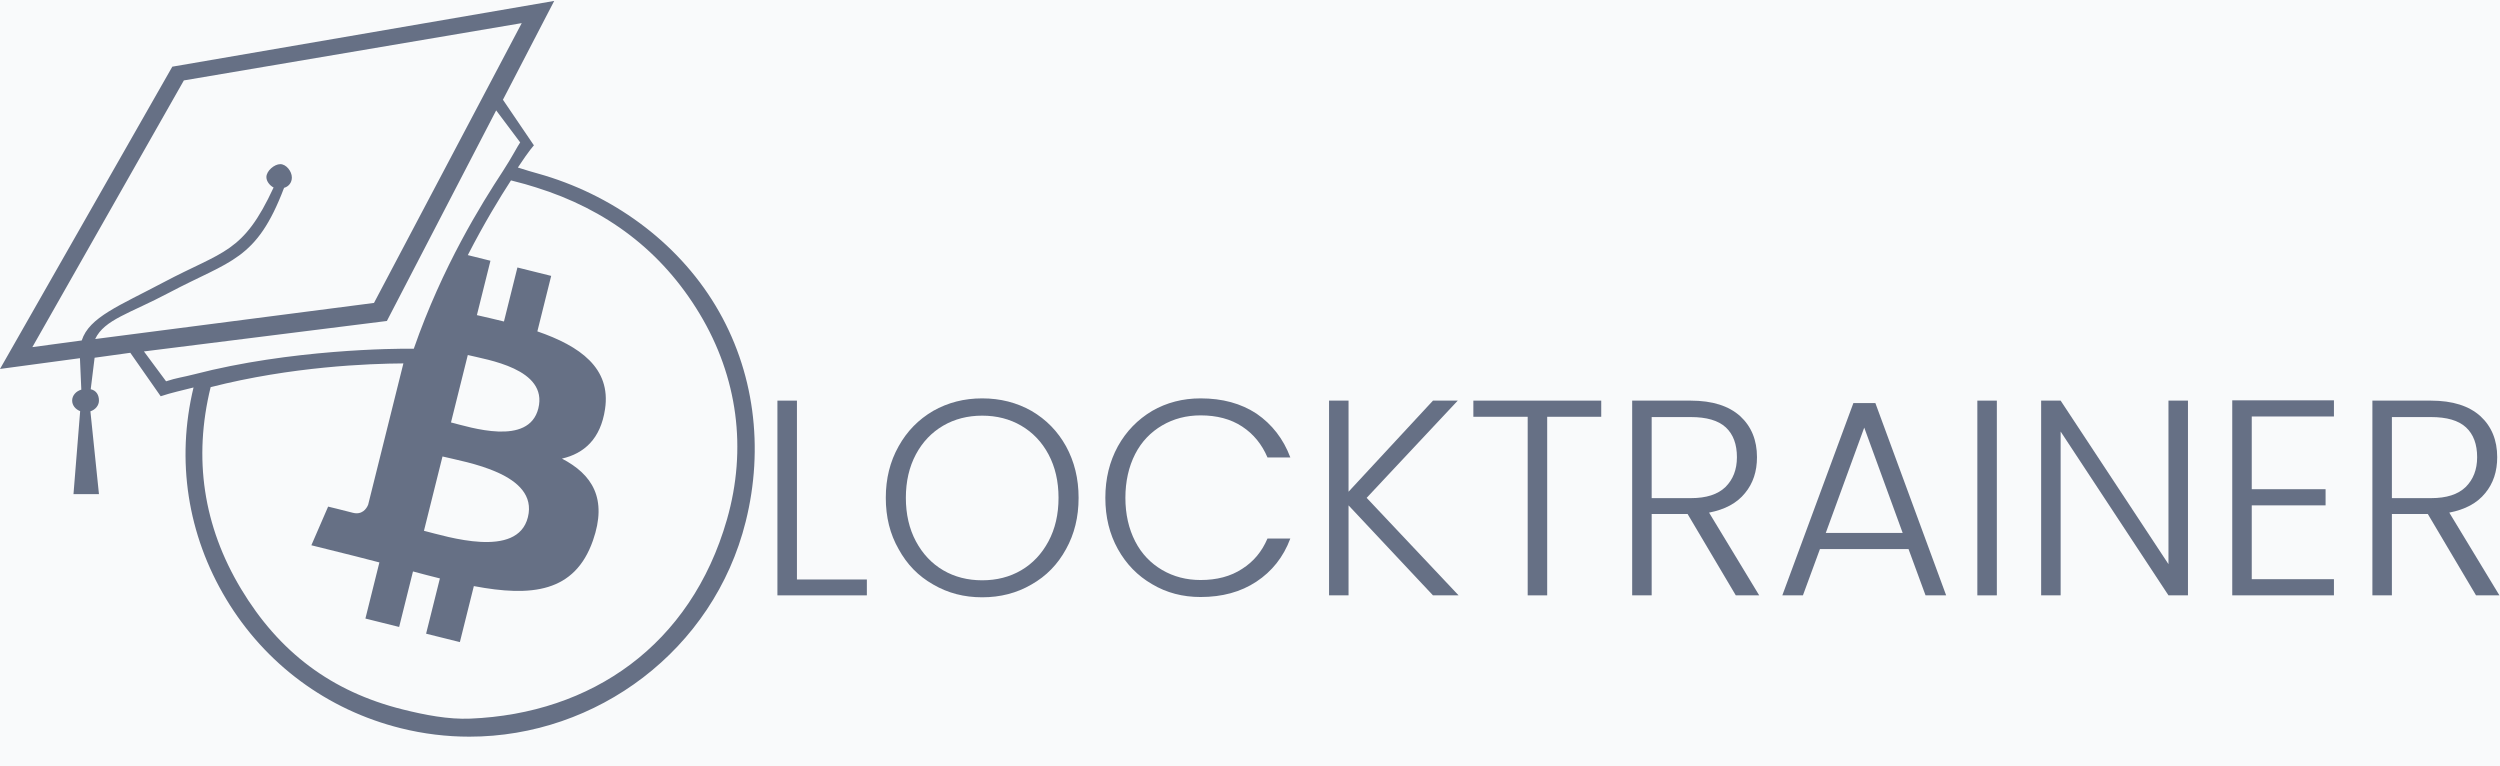 <svg width="160" height="49" viewBox="0 0 160 49" fill="none" xmlns="http://www.w3.org/2000/svg">
<rect width="160" height="49" fill="#F5F5F5"/>
<rect width="390" height="236" transform="translate(-16 -145)" fill="#F9FAFB"/>
<path d="M51.004 37.087H55.479V38.103H49.755V25.64H51.004V37.087Z" fill="#667085"/>
<path d="M62.86 38.227C61.701 38.227 60.667 37.959 59.722 37.407C58.777 36.872 58.046 36.123 57.511 35.142C56.959 34.179 56.691 33.092 56.691 31.861C56.691 30.631 56.959 29.544 57.511 28.563C58.046 27.6 58.777 26.851 59.722 26.298C60.667 25.764 61.701 25.496 62.86 25.496C64.019 25.496 65.071 25.764 66.016 26.298C66.961 26.851 67.692 27.6 68.227 28.563C68.762 29.544 69.03 30.631 69.03 31.861C69.03 33.092 68.762 34.179 68.227 35.142C67.692 36.123 66.961 36.872 66.016 37.407C65.071 37.959 64.019 38.227 62.86 38.227ZM62.86 37.139C63.788 37.139 64.626 36.925 65.357 36.497C66.088 36.069 66.676 35.445 67.104 34.643C67.532 33.841 67.746 32.913 67.746 31.861C67.746 30.809 67.532 29.882 67.104 29.08C66.676 28.278 66.088 27.671 65.357 27.243C64.626 26.816 63.788 26.602 62.86 26.602C61.933 26.602 61.095 26.816 60.364 27.243C59.633 27.671 59.045 28.278 58.617 29.08C58.189 29.882 57.975 30.809 57.975 31.861C57.975 32.913 58.189 33.841 58.617 34.643C59.045 35.445 59.633 36.069 60.364 36.497C61.095 36.925 61.933 37.139 62.86 37.139Z" fill="#667085"/>
<path d="M70.742 31.861C70.742 30.631 71.009 29.544 71.544 28.563C72.079 27.6 72.81 26.851 73.737 26.298C74.664 25.764 75.698 25.496 76.84 25.496C78.23 25.496 79.425 25.817 80.423 26.477C81.404 27.154 82.135 28.081 82.581 29.276H81.119C80.762 28.438 80.227 27.778 79.496 27.297C78.765 26.816 77.874 26.584 76.84 26.584C75.93 26.584 75.11 26.798 74.379 27.226C73.648 27.654 73.059 28.26 72.649 29.062C72.239 29.864 72.025 30.809 72.025 31.861C72.025 32.913 72.239 33.841 72.649 34.643C73.059 35.445 73.648 36.051 74.379 36.48C75.11 36.907 75.93 37.121 76.84 37.121C77.874 37.121 78.765 36.889 79.496 36.408C80.227 35.944 80.762 35.303 81.119 34.465H82.581C82.135 35.659 81.404 36.569 80.406 37.228C79.407 37.888 78.212 38.209 76.84 38.209C75.698 38.209 74.664 37.941 73.737 37.389C72.81 36.854 72.079 36.105 71.544 35.142C71.009 34.179 70.742 33.092 70.742 31.861Z" fill="#667085"/>
<path d="M91.71 38.103L86.307 32.344V38.103H85.059V25.64H86.307V31.47L91.71 25.64H93.296L87.466 31.862L93.35 38.103H91.71Z" fill="#667085"/>
<path d="M102.479 25.64V26.674H99.02V38.103H97.772V26.674H94.295V25.64H102.479Z" fill="#667085"/>
<path d="M111.091 38.103L108.007 32.897H105.707V38.103H104.459V25.64H108.203C109.594 25.64 110.646 25.978 111.377 26.638C112.09 27.298 112.447 28.172 112.447 29.259C112.447 30.169 112.197 30.935 111.68 31.559C111.163 32.201 110.396 32.611 109.38 32.807L112.589 38.103H111.091ZM105.707 31.88H108.221C109.201 31.88 109.932 31.648 110.432 31.167C110.913 30.686 111.163 30.061 111.163 29.259C111.163 28.439 110.931 27.797 110.45 27.351C109.968 26.906 109.219 26.692 108.203 26.692H105.707V31.88Z" fill="#667085"/>
<path d="M122.146 35.141H116.476L115.388 38.101H114.069L118.616 25.798H120.024L124.553 38.101H123.234L122.146 35.141ZM121.771 34.107L119.311 27.367L116.85 34.107H121.771Z" fill="#667085"/>
<path d="M126.55 25.64H127.798V38.103H126.55V25.64Z" fill="#667085"/>
<path d="M140.03 38.103H138.782L131.881 27.619V38.103H130.633V25.64H131.881L138.782 36.106V25.64H140.03V38.103Z" fill="#667085"/>
<path d="M144.112 26.655V31.309H148.837V32.343H144.112V37.068H149.372V38.102H142.864V25.621H149.372V26.655H144.112Z" fill="#667085"/>
<path d="M158.466 38.103L155.381 32.897H153.081V38.103H151.833V25.64H155.577C156.968 25.64 158.02 25.978 158.751 26.638C159.464 27.298 159.821 28.172 159.821 29.259C159.821 30.169 159.571 30.935 159.054 31.559C158.537 32.201 157.77 32.611 156.754 32.807L159.963 38.103H158.466ZM153.081 31.88H155.595C156.576 31.88 157.307 31.648 157.806 31.167C158.287 30.686 158.537 30.061 158.537 29.259C158.537 28.439 158.305 27.797 157.824 27.351C157.342 26.906 156.594 26.692 155.577 26.692H153.081V31.88Z" fill="#667085"/>
<path d="M46.524 33.252C44.211 41.308 37.849 45.671 30.102 45.992C28.695 46.051 27.198 45.759 25.771 45.403C21.201 44.263 17.854 41.728 15.427 37.689C13.011 33.668 12.362 29.33 13.481 24.778C18.679 23.45 23.632 23.272 25.817 23.258L23.562 32.301C23.454 32.568 23.164 32.972 22.571 32.815C21.978 32.657 21 32.423 21 32.423L19.927 34.897L22.74 35.598C23.263 35.729 23.776 35.866 24.281 35.995L23.386 39.587L25.545 40.125L26.431 36.572C27.021 36.732 27.593 36.88 28.153 37.019L27.27 40.556L29.432 41.094L30.326 37.51C34.012 38.207 36.783 37.926 37.949 34.593C38.889 31.909 37.903 30.36 35.964 29.351C37.376 29.026 38.44 28.097 38.723 26.178C39.115 23.557 37.12 22.148 34.391 21.208L35.276 17.657L33.115 17.119L32.253 20.576C31.685 20.434 31.101 20.3 30.521 20.168L31.389 16.688L29.94 16.327C30.988 14.286 31.991 12.641 32.703 11.545C33.621 11.784 33.651 11.79 34.307 11.995C38.806 13.399 42.354 16.05 44.781 20.089C47.208 24.128 47.824 28.723 46.524 33.252ZM33.785 33.102C33.117 35.786 28.598 34.336 27.133 33.971L28.32 29.214C29.785 29.579 34.483 30.303 33.785 33.102ZM28.863 27.036L29.939 22.721C31.159 23.025 35.088 23.593 34.453 26.139C33.844 28.58 30.083 27.34 28.863 27.036ZM9.212 22.492L24.76 20.543L31.755 7.065L33.292 9.114C33.138 9.323 32.769 10.058 32.179 10.963C30.812 13.049 28.314 17.05 26.483 22.317C25.279 22.301 18.578 22.357 12.437 23.954C11.709 24.142 11.308 24.178 10.629 24.403L9.212 22.492ZM11.767 5.147L33.391 1.48L23.935 19.388L6.091 21.698C6.682 20.445 8.308 20.066 10.817 18.735C14.769 16.641 16.409 16.688 18.18 12.022C18.474 11.94 18.679 11.69 18.679 11.359C18.679 10.964 18.318 10.505 17.938 10.505C17.557 10.505 17.049 10.939 17.049 11.334C17.049 11.617 17.281 11.884 17.51 12C15.554 16.226 14.314 16.03 10.465 18.07C7.633 19.572 5.71 20.294 5.231 21.79L2.071 22.215L11.767 5.147ZM45.798 19.567C43.3 15.409 39.106 12.415 34.434 11.109C33.883 10.955 33.881 10.953 33.144 10.722C33.865 9.621 34.167 9.308 34.17 9.303L32.188 6.383L35.469 0.059L11.028 4.267L0 23.613L5.116 22.924L5.204 24.937C4.865 25.035 4.618 25.31 4.618 25.636C4.618 25.939 4.829 26.198 5.13 26.313L4.703 31.623H6.333L5.786 26.325C6.106 26.218 6.333 25.951 6.333 25.636C6.333 25.291 6.176 24.994 5.806 24.911L6.055 22.895L8.34 22.579L10.284 25.36C10.963 25.131 11.696 24.978 12.386 24.798C11.262 29.459 12.001 34.221 14.474 38.338C16.972 42.496 20.939 45.432 25.645 46.605C27.115 46.972 28.588 47.147 30.039 47.147C38.18 47.147 45.67 41.625 47.726 33.379C48.9 28.672 48.297 23.726 45.798 19.567Z" fill="#667085"/>
</svg>
